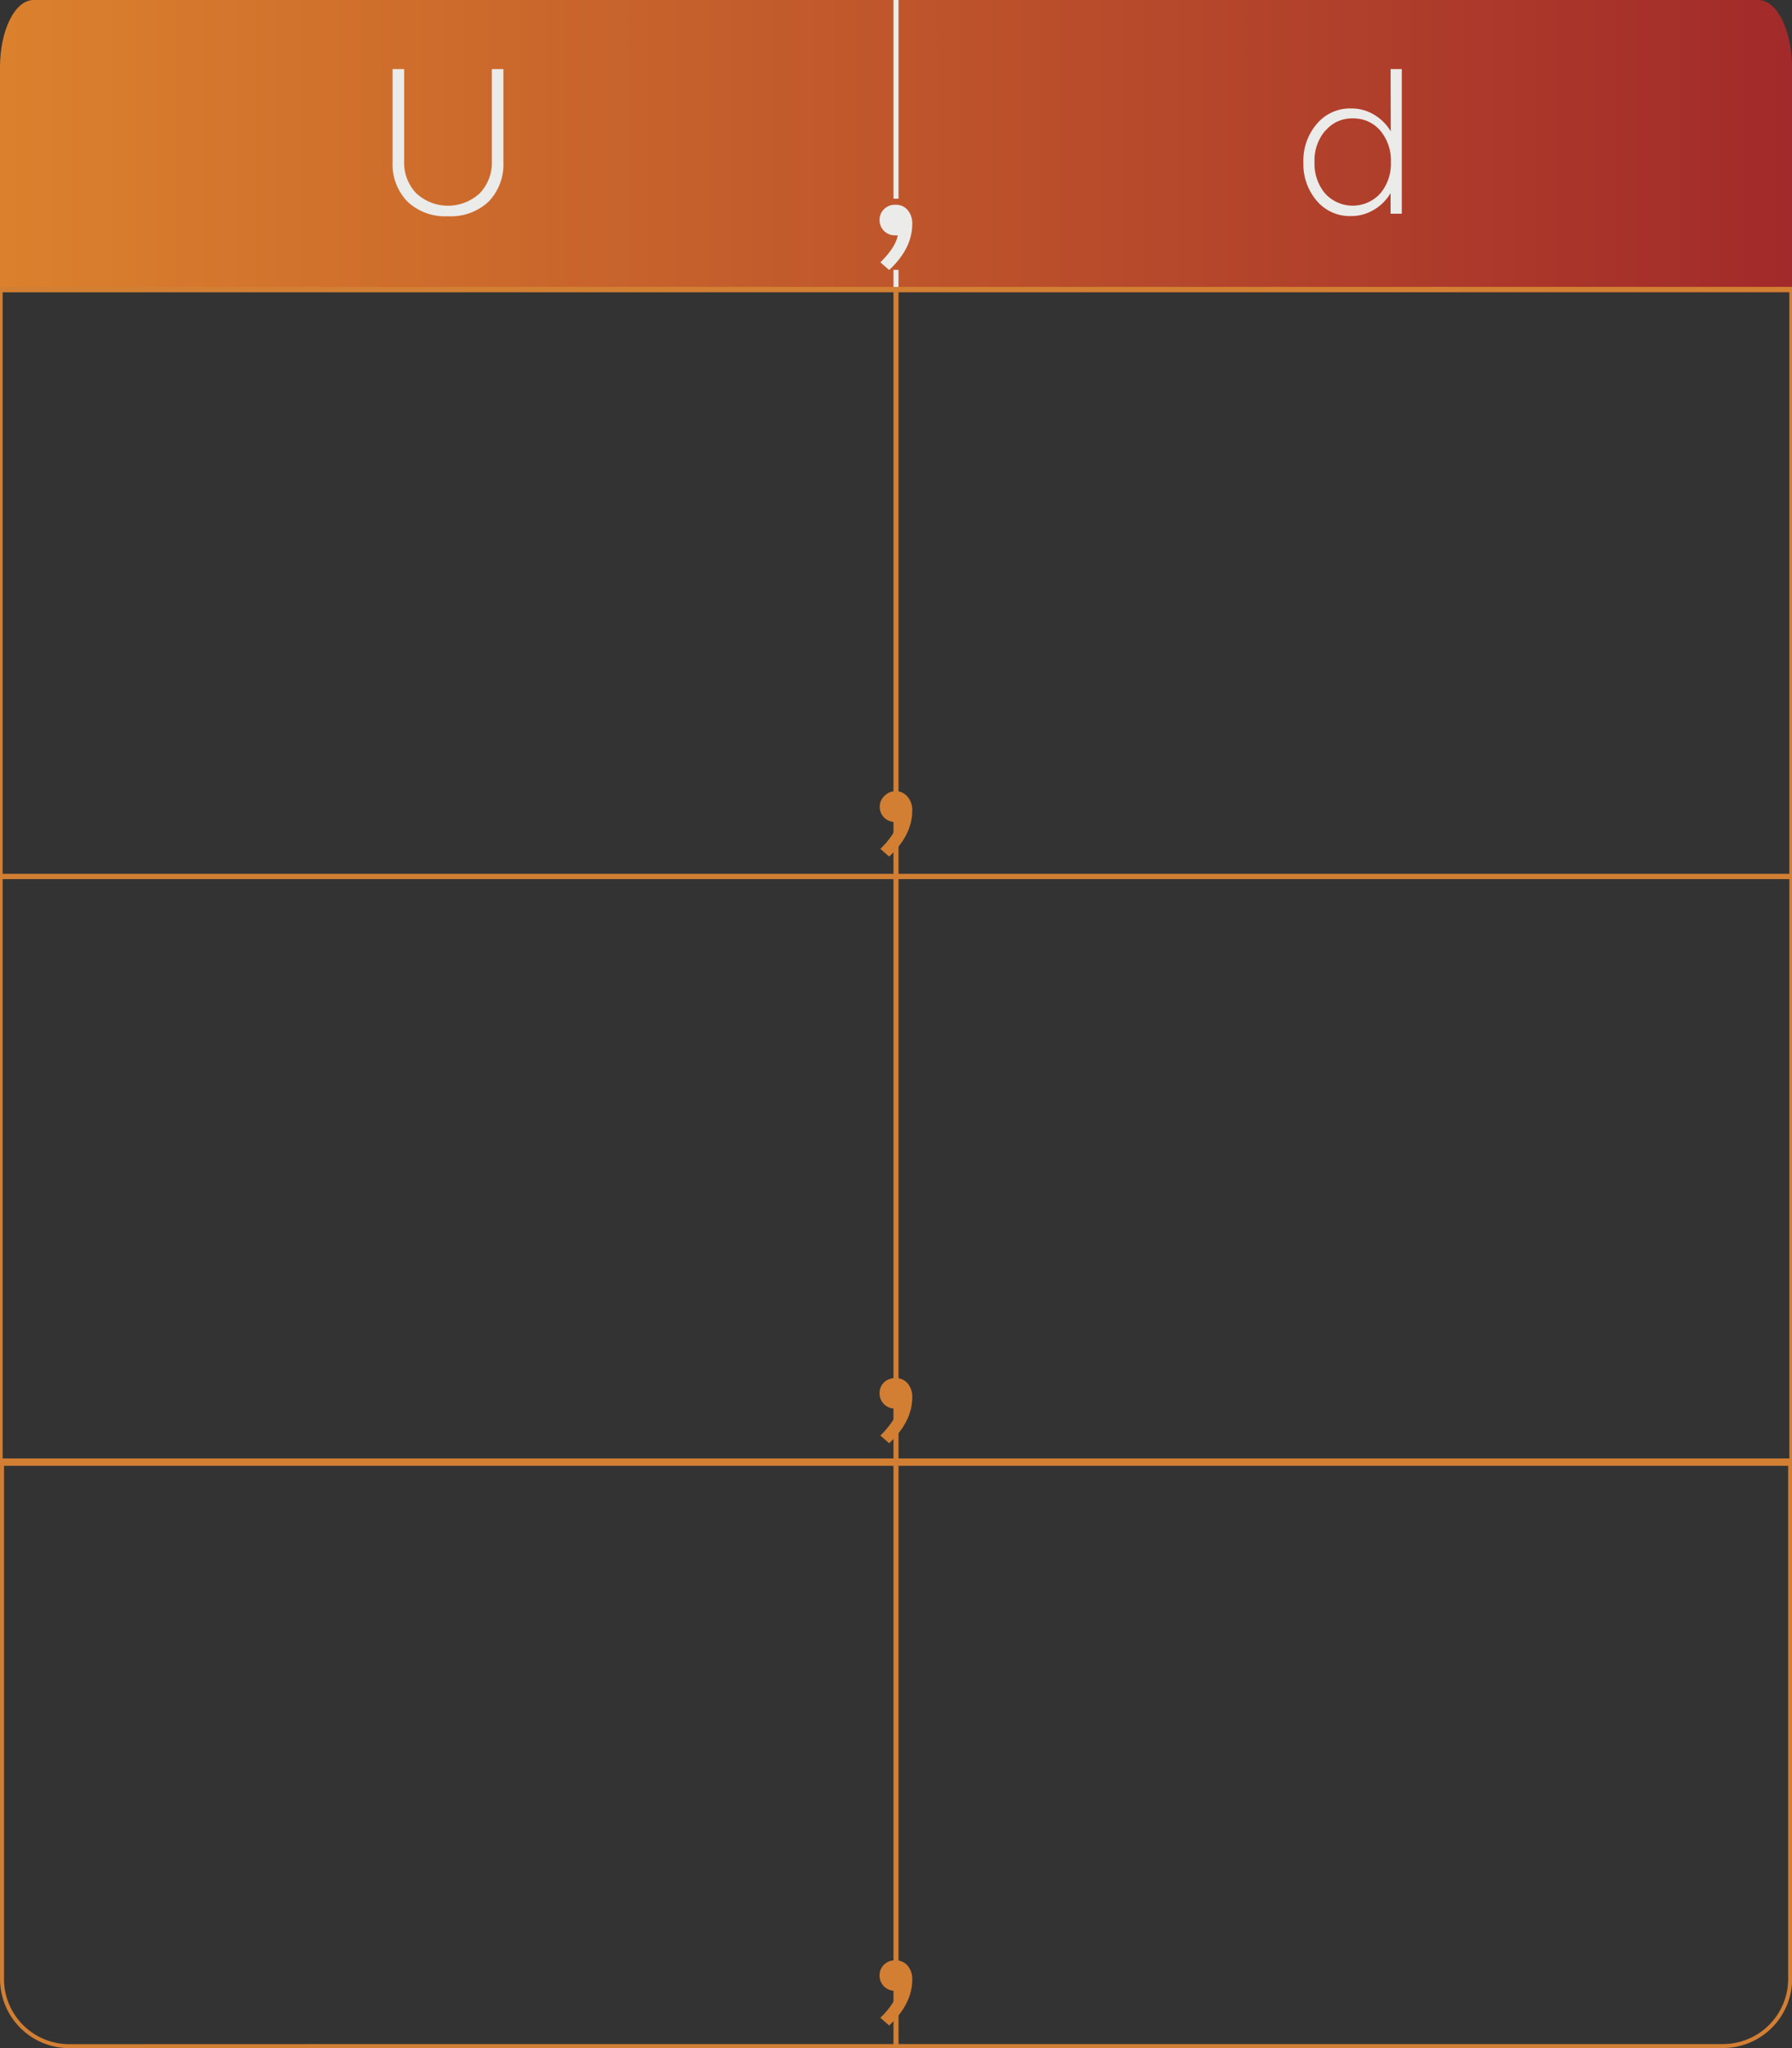 <svg xmlns="http://www.w3.org/2000/svg" xmlns:xlink="http://www.w3.org/1999/xlink" viewBox="0 0 320 365.57"><rect x="0" y="0" width="320" height="365.57" fill="#333333" stroke="none"/><defs><style>.cls-1{fill:url(#linear-gradient);}.cls-2{fill:#db812d;stroke:#ebebeb;}.cls-2,.cls-5,.cls-6{stroke-miterlimit:10;}.cls-2,.cls-5{stroke-width:0.9px;}.cls-3{fill:#ebebea;}.cls-4{fill:#d27f34;}.cls-5,.cls-6{fill:none;stroke:#d27f34;}.cls-6{stroke-width:0.71px;}</style><linearGradient id="linear-gradient" y1="26.07" x2="320" y2="26.07" gradientUnits="userSpaceOnUse"><stop offset="0" stop-color="#db812d"/><stop offset="1" stop-color="#a22a2a"/></linearGradient></defs><title>ud3_1</title><g id="Capa_2" data-name="Capa 2"><g id="Tabla_C" data-name="Tabla C"><path class="cls-1" d="M240,0H6C2.68,0,0,5.36,0,12V52.14H320V12c0-6.62-2.68-12-6-12Z"/><line class="cls-2" x1="160" x2="160" y2="35.47"/><line class="cls-2" x1="160" y1="48.17" x2="160" y2="52.14"/><path class="cls-3" d="M72.17,12.33V28.77a7.91,7.91,0,0,0,2.15,5.72,8.35,8.35,0,0,0,11.36,0,7.91,7.91,0,0,0,2.15-5.72V12.33h2.06V28.89A9.57,9.57,0,0,1,87.24,36,9.84,9.84,0,0,1,80,38.6,9.8,9.8,0,0,1,72.77,36a9.53,9.53,0,0,1-2.66-7.08V12.33Z"/><path class="cls-3" d="M248.32,12.33h2V38.14h-2V34.46a8.38,8.38,0,0,1-3,3,7.82,7.82,0,0,1-4.11,1.11,7.73,7.73,0,0,1-6.08-2.73A10,10,0,0,1,232.75,29a10,10,0,0,1,2.41-6.9,7.71,7.71,0,0,1,6.08-2.74,7.81,7.81,0,0,1,4.11,1.1,8.38,8.38,0,0,1,3,3Zm-11.67,11a8.11,8.11,0,0,0-1.91,5.6,8.23,8.23,0,0,0,1.88,5.6,6.66,6.66,0,0,0,9.86,0,8.24,8.24,0,0,0,1.89-5.6,8.24,8.24,0,0,0-1.89-5.61,6.23,6.23,0,0,0-4.93-2.18A6.11,6.11,0,0,0,236.65,23.38Z"/><path class="cls-3" d="M159.92,36.55a2.7,2.7,0,0,1,2.16.94A3.64,3.64,0,0,1,162.9,40q0,4.34-4.12,8.2l-1.57-1.37c1.82-1.81,2.86-3.42,3.1-4.82a2.22,2.22,0,0,1-.44,0,2.72,2.72,0,0,1-2-.78,2.68,2.68,0,0,1-.8-2,2.58,2.58,0,0,1,.82-1.92A2.75,2.75,0,0,1,159.92,36.55Z"/><path class="cls-4" d="M320,156.9H0V51.21H320ZM.47,156H319.53V52.16H.47Z"/><line class="cls-5" x1="160" y1="52.14" x2="160" y2="156.43"/><path class="cls-4" d="M159.92,141.23a2.71,2.71,0,0,1,2.16,1,3.61,3.61,0,0,1,.82,2.47q0,4.35-4.12,8.2l-1.57-1.37c1.82-1.81,2.86-3.41,3.1-4.81a2.44,2.44,0,0,1-.44,0A2.68,2.68,0,0,1,157.1,144a2.56,2.56,0,0,1,.82-1.91A2.72,2.72,0,0,1,159.92,141.23Z"/><path class="cls-4" d="M320,261.65H0V156H320Zm-319.53-1H319.53V156.9H.47Z"/><line class="cls-5" x1="160" y1="156.89" x2="160" y2="261.17"/><path class="cls-4" d="M159.92,246a2.7,2.7,0,0,1,2.16.94,3.63,3.63,0,0,1,.82,2.47q0,4.35-4.12,8.21l-1.57-1.37c1.82-1.82,2.86-3.42,3.1-4.82a2.22,2.22,0,0,1-.44,0,2.72,2.72,0,0,1-2-.78,2.68,2.68,0,0,1-.8-2,2.58,2.58,0,0,1,.82-1.92A2.75,2.75,0,0,1,159.92,246Z"/><line class="cls-5" x1="160" y1="260.84" x2="160" y2="365.12"/><path class="cls-4" d="M159.92,349.93a2.71,2.71,0,0,1,2.16.95,3.61,3.61,0,0,1,.82,2.47q0,4.33-4.12,8.2l-1.57-1.37c1.82-1.81,2.86-3.42,3.1-4.82a2.22,2.22,0,0,1-.44,0,2.72,2.72,0,0,1-2-.78,2.68,2.68,0,0,1-.8-2,2.6,2.6,0,0,1,.82-1.92A2.75,2.75,0,0,1,159.92,349.93Z"/><path class="cls-6" d="M80.18,365.22H307.67a12,12,0,0,0,12-12V260.69H.36v92.55a12,12,0,0,0,12,12Z"/></g></g></svg>
